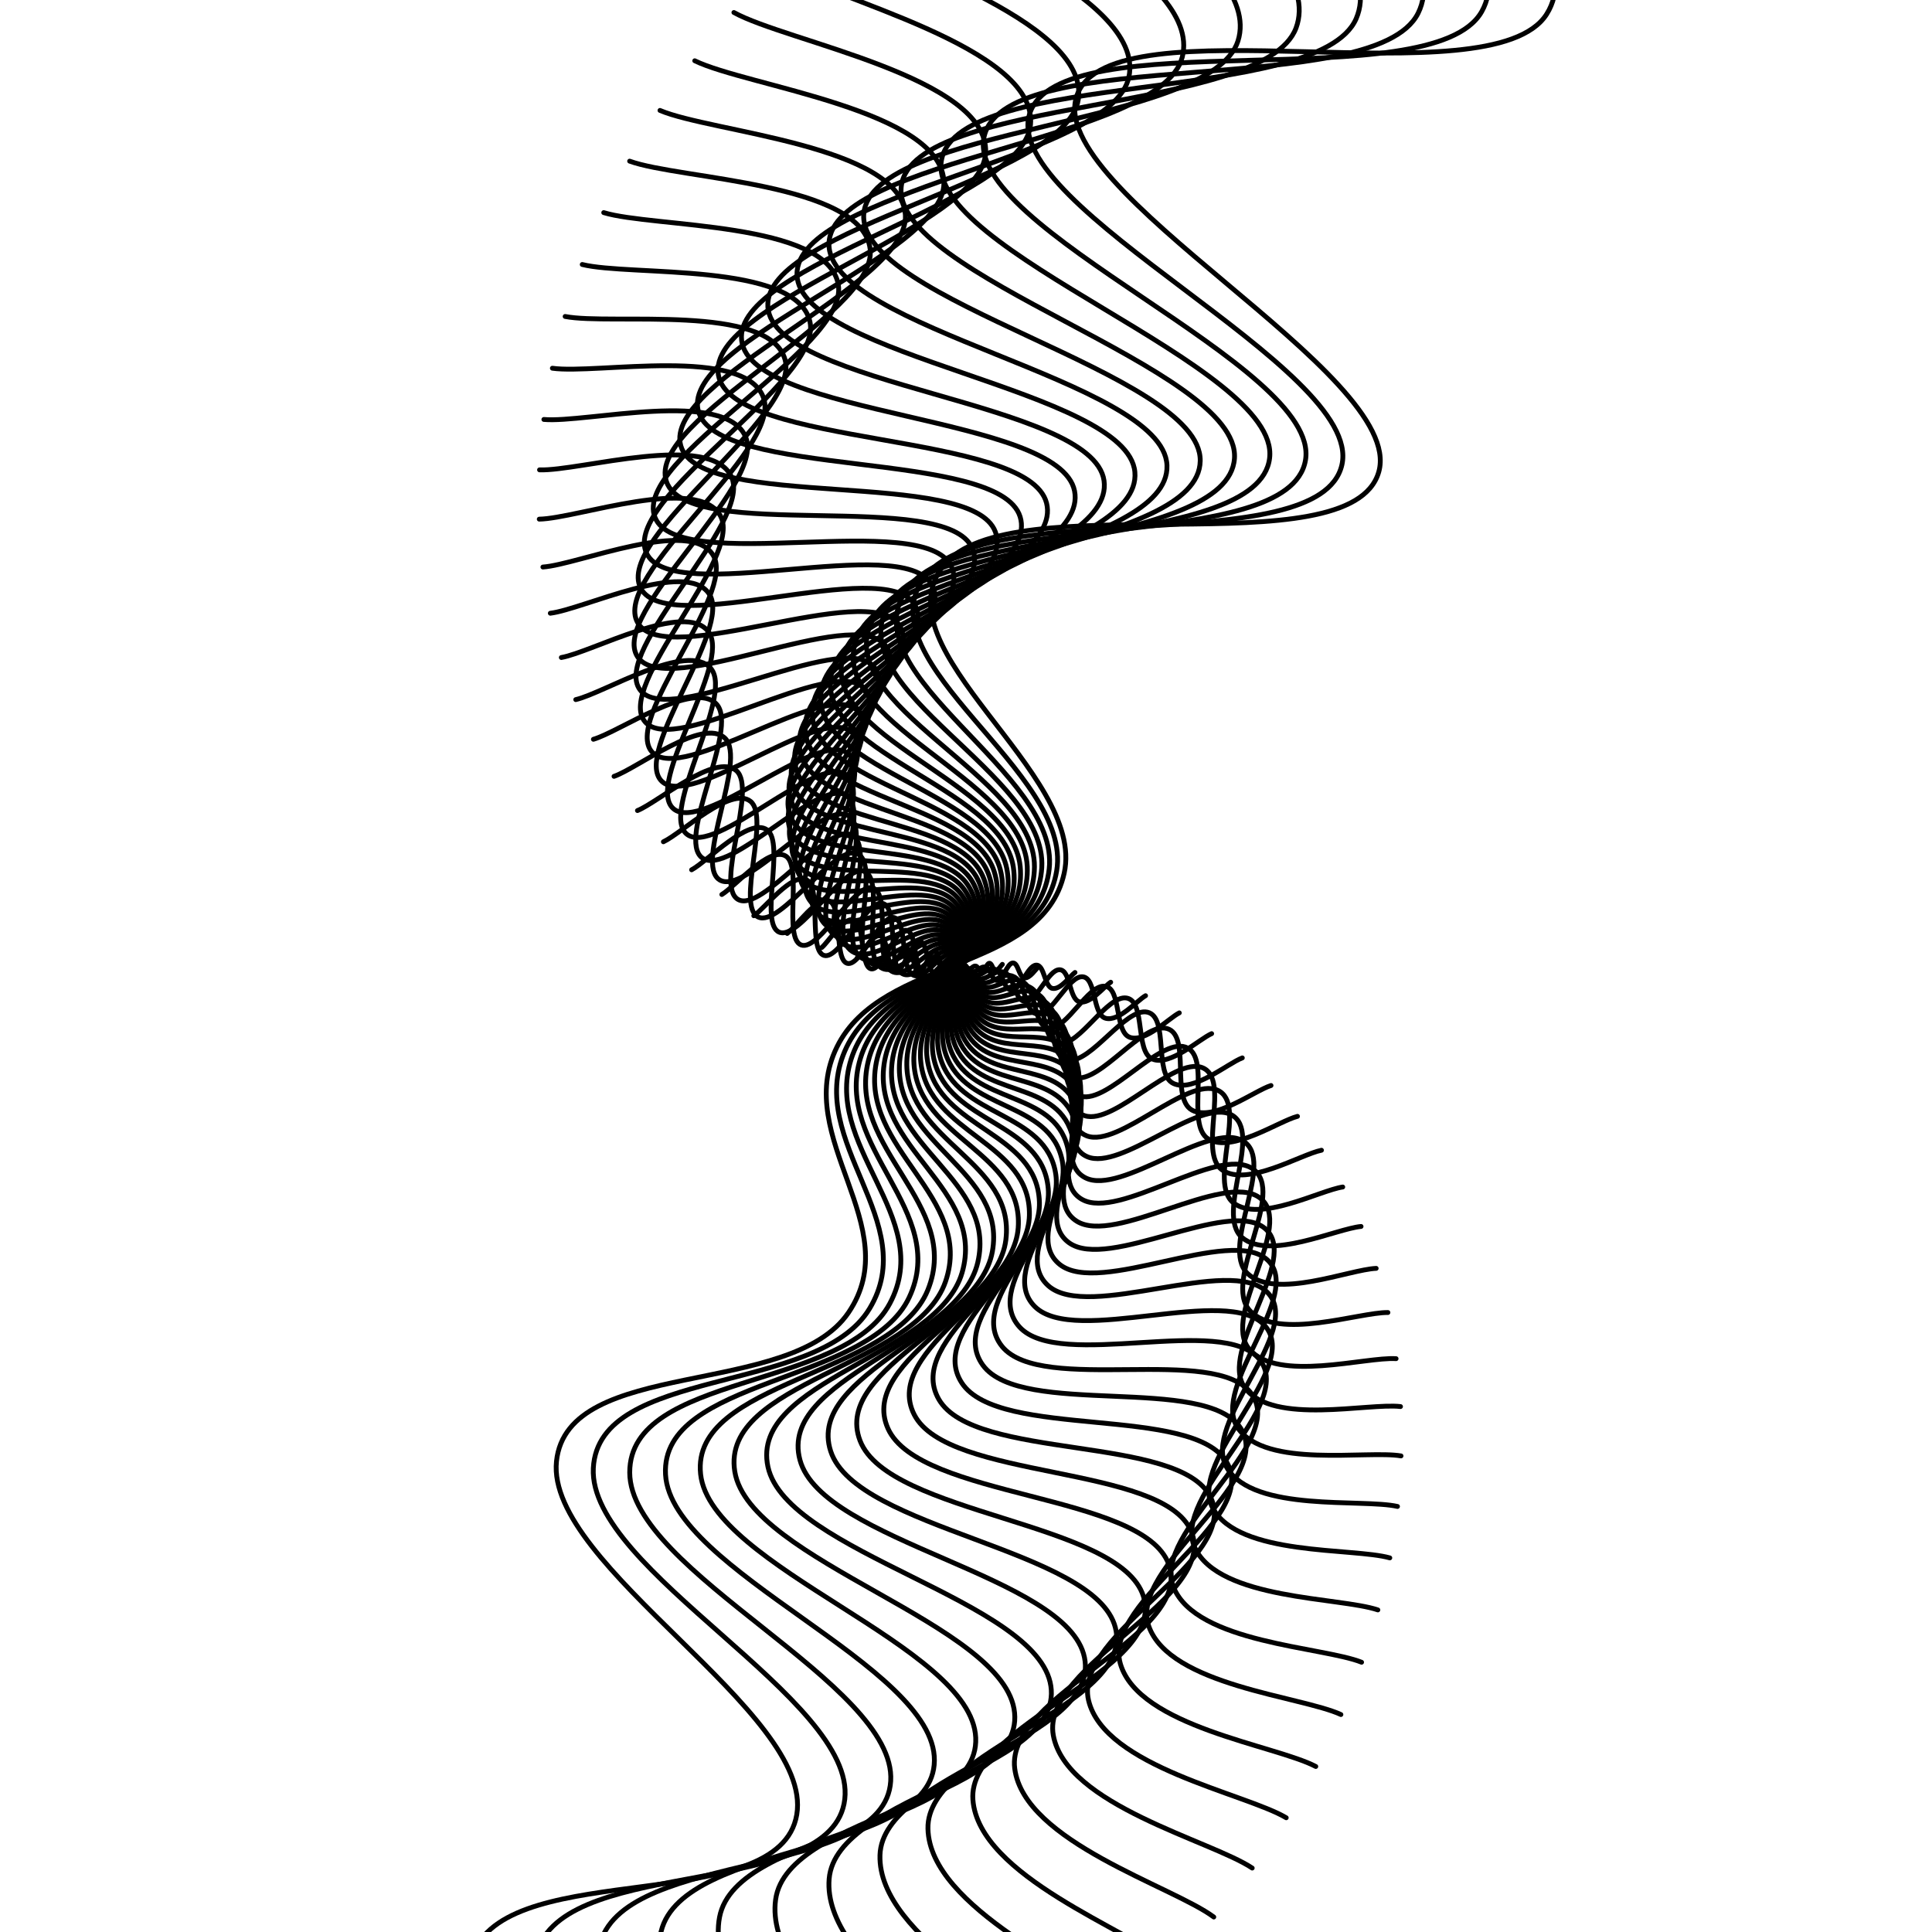 <svg xmlns="http://www.w3.org/2000/svg" version="1.1" xmlns:xlink="http://www.w3.org/1999/xlink" xmlns:svgjs="http://svgjs.dev/svgjs" viewBox="0 0 800 800"><defs><linearGradient x1="50%" y1="0%" x2="50%" y2="100%" id="wwwhirl-grad"><stop stop-color="hsl(206, 75%, 49%)" stop-opacity="1" offset="45%"></stop><stop stop-color="hsl(331, 90%, 56%)" stop-opacity="1" offset="100%"></stop></linearGradient></defs><g stroke-width="2" stroke="url(#wwwhirl-grad)" fill="none" stroke-linecap="round"><path d="M-155 445.445C-133.977 418.641 -96.136 308.271 -54.091 316.785C-12.046 325.3 4.773 486.943 46.818 486.313C88.864 485.682 105.682 317.542 147.727 313.758C189.773 309.974 206.591 455.22 248.636 468.149C290.682 481.078 307.5 382.124 349.545 375.817C391.591 369.51 408.409 434.092 450.454 437.876C492.5 441.66 509.318 384.205 551.364 393.981C593.409 403.756 610.227 496.151 652.273 484.799C694.318 473.447 711.136 348.004 753.182 339.49C795.227 330.976 812.045 442.67 854.091 443.931C896.136 445.192 933.977 366.042 955 345.544 " transform="rotate(111, 400, 400)"></path><path d="M-140 444.216C-119.546 418.137 -82.727 310.75 -41.818 319.034C-0.909 327.319 15.454 484.594 56.364 483.98C97.273 483.366 113.636 319.771 154.545 316.089C195.454 312.407 211.818 453.728 252.727 466.307C293.636 478.887 310 382.607 350.909 376.471C391.818 370.334 408.182 433.171 449.091 436.853C490 440.534 506.364 384.632 547.273 394.144C588.182 403.655 604.545 493.553 645.455 482.507C686.364 471.462 702.727 349.409 743.636 341.125C784.545 332.841 800.909 441.516 841.818 442.744C882.727 443.971 919.545 366.959 940 347.016 " transform="rotate(108, 400, 400)"></path><path d="M-125 442.988C-105.114 417.633 -69.318 313.229 -29.546 321.283C10.227 329.337 26.136 482.244 65.909 481.647C105.682 481.051 121.591 321.999 161.364 318.42C201.136 314.84 217.045 452.235 256.818 464.465C296.591 476.695 312.5 383.09 352.273 377.124C392.045 371.158 407.955 432.249 447.727 435.829C487.5 439.408 503.409 385.059 543.182 394.306C582.955 403.553 598.864 490.954 638.636 480.215C678.409 469.477 694.318 350.815 734.091 342.761C773.864 334.707 789.773 440.363 829.545 441.556C869.318 442.749 905.114 367.877 925 348.488 " transform="rotate(105, 400, 400)"></path><path d="M-110 441.76C-90.682 417.129 -55.909 315.709 -17.273 323.533C21.364 331.356 36.818 479.894 75.455 479.314C114.091 478.735 129.545 324.228 168.182 320.751C206.818 317.273 222.273 450.743 260.909 462.623C299.545 474.504 315 383.573 353.636 377.778C392.273 371.983 407.727 431.328 446.364 434.805C485 438.283 500.455 385.486 539.091 394.469C577.727 403.452 593.182 488.355 631.818 477.923C670.455 467.492 685.909 352.22 724.545 344.396C763.182 336.572 778.636 439.21 817.273 440.369C855.909 441.528 890.682 368.795 910 349.96 " transform="rotate(102, 400, 400)"></path><path d="M-95 440.532C-76.25 416.625 -42.5 318.188 -5 325.782C32.5 333.375 47.5 477.544 85 476.982C122.5 476.419 137.5 326.457 175 323.082C212.5 319.707 227.5 449.25 265 460.782C302.5 472.313 317.5 384.057 355 378.432C392.5 372.807 407.5 430.407 445 433.782C482.5 437.157 497.5 385.913 535 394.632C572.5 403.35 587.5 485.757 625 475.632C662.5 465.507 677.5 353.625 715 346.032C752.5 338.438 767.5 438.057 805 439.182C842.5 440.307 876.25 369.713 895 351.432 " transform="rotate(99, 400, 400)"></path><path d="M-80 439.303C-61.818 416.122 -29.091 320.667 7.273 328.031C43.636 335.394 58.182 475.194 94.545 474.649C130.909 474.103 145.455 328.685 181.818 325.412C218.182 322.14 232.727 447.758 269.091 458.94C305.455 470.122 320 384.54 356.364 379.085C392.727 373.631 407.273 429.485 443.636 432.758C480 436.031 494.545 386.34 530.909 394.794C567.273 403.249 581.818 483.158 618.182 473.34C654.545 463.522 669.091 355.031 705.455 347.667C741.818 340.303 756.364 436.903 792.727 437.994C829.091 439.085 861.818 370.631 880 352.903 " transform="rotate(96, 400, 400)"></path><path d="M-65 438.075C-47.386 415.618 -15.682 323.146 19.545 330.28C54.773 337.413 68.864 472.844 104.091 472.316C139.318 471.788 153.409 330.914 188.636 327.743C223.864 324.573 237.955 446.265 273.182 457.098C308.409 467.93 322.5 385.023 357.727 379.739C392.955 374.455 407.045 428.564 442.273 431.734C477.5 434.905 491.591 386.767 526.818 394.957C562.045 403.147 576.136 480.559 611.364 471.048C646.591 461.536 660.682 356.436 695.909 349.302C731.136 342.169 745.227 435.75 780.455 436.807C815.682 437.864 847.386 371.548 865 354.375 " transform="rotate(93, 400, 400)"></path><path d="M-50 436.847C-32.955 415.114 -2.273 325.625 31.818 332.529C65.909 339.432 79.545 470.495 113.636 469.983C147.727 469.472 161.364 333.142 195.455 330.074C229.545 327.006 243.182 444.773 277.273 455.256C311.364 465.739 325 385.506 359.091 380.392C393.182 375.279 406.818 427.642 440.909 430.711C475 433.779 488.636 387.193 522.727 395.12C556.818 403.046 570.455 477.961 604.545 468.756C638.636 459.551 652.273 357.841 686.364 350.938C720.455 344.034 734.091 434.597 768.182 435.62C802.273 436.642 832.955 372.466 850 355.847 " transform="rotate(90, 400, 400)"></path><path d="M-35 435.619C-18.523 414.61 11.136 328.104 44.091 334.778C77.045 341.451 90.227 468.145 123.182 467.65C156.136 467.156 169.318 335.371 202.273 332.405C235.227 329.439 248.409 443.281 281.364 453.414C314.318 463.548 327.5 385.989 360.455 381.046C393.409 376.103 406.591 426.721 439.545 429.687C472.5 432.653 485.682 387.62 518.636 395.282C551.591 402.944 564.773 475.362 597.727 466.464C630.682 457.566 643.864 359.247 676.818 352.573C709.773 345.9 722.955 433.444 755.909 434.432C788.864 435.421 818.523 373.384 835 357.319 " transform="rotate(87, 400, 400)"></path><path d="M-20 434.39C-4.091 414.106 24.545 330.584 56.364 337.027C88.182 343.47 100.909 465.795 132.727 465.318C164.545 464.84 177.273 337.6 209.091 334.736C240.909 331.872 253.636 441.788 285.455 451.572C317.273 461.356 330 386.472 361.818 381.7C393.636 376.927 406.364 425.8 438.182 428.663C470 431.527 482.727 388.047 514.545 395.445C546.364 402.843 559.091 472.763 590.909 464.172C622.727 455.581 635.455 360.652 667.273 354.209C699.091 347.765 711.818 432.29 743.636 433.245C775.455 434.2 804.091 374.302 820 358.79 " transform="rotate(84, 400, 400)"></path><path d="M-5 433.162C10.341 413.603 37.955 333.063 68.636 339.276C99.318 345.489 111.591 463.445 142.273 462.985C172.955 462.525 185.227 339.828 215.909 337.067C246.591 334.305 258.864 440.296 289.545 449.73C320.227 459.165 332.5 386.955 363.182 382.353C393.864 377.751 406.136 424.878 436.818 427.639C467.5 430.401 479.773 388.474 510.455 395.608C541.136 402.741 553.409 470.164 584.091 461.88C614.773 453.596 627.045 362.057 657.727 355.844C688.409 349.631 700.682 431.137 731.364 432.058C762.045 432.978 789.659 375.22 805 360.262 " transform="rotate(81, 400, 400)"></path><path d="M10 431.934C24.773 413.099 51.364 335.542 80.909 341.525C110.455 347.508 122.273 461.095 151.818 460.652C181.364 460.209 193.182 342.057 222.727 339.398C252.273 336.739 264.091 438.803 293.636 447.889C323.182 456.974 335 387.439 364.545 383.007C394.091 378.575 405.909 423.957 435.455 426.616C465 429.275 476.818 388.901 506.364 395.77C535.909 402.64 547.727 467.566 577.273 459.589C606.818 451.611 618.636 363.462 648.182 357.479C677.727 351.496 689.545 429.984 719.091 430.87C748.636 431.757 775.227 376.137 790 361.734 " transform="rotate(78, 400, 400)"></path><path d="M25 430.706C39.205 412.595 64.773 338.021 93.182 343.774C121.591 349.527 132.955 458.746 161.364 458.319C189.773 457.893 201.136 344.285 229.545 341.728C257.955 339.172 269.318 437.311 297.727 446.047C326.136 454.782 337.5 387.922 365.909 383.66C394.318 379.399 405.682 423.035 434.091 425.592C462.5 428.149 473.864 389.328 502.273 395.933C530.682 402.538 542.045 464.967 570.455 457.297C598.864 449.626 610.227 364.868 638.636 359.115C667.045 353.362 678.409 428.831 706.818 429.683C735.227 430.535 760.795 377.055 775 363.206 " transform="rotate(75, 400, 400)"></path><path d="M40 429.478C53.636 412.091 78.182 340.5 105.455 346.023C132.727 351.546 143.636 456.396 170.909 455.987C198.182 455.578 209.091 346.514 236.364 344.059C263.636 341.605 274.545 435.818 301.818 444.205C329.091 452.591 340 388.405 367.273 384.314C394.545 380.223 405.455 422.114 432.727 424.568C460 427.023 470.909 389.755 498.182 396.096C525.455 402.437 536.364 462.368 563.636 455.005C590.909 447.641 601.818 366.273 629.091 360.75C656.364 355.228 667.273 427.678 694.545 428.496C721.818 429.314 746.364 377.973 760 364.678 " transform="rotate(72, 400, 400)"></path><path d="M55 428.249C68.068 411.587 91.591 342.979 117.727 348.272C143.864 353.565 154.318 454.046 180.455 453.654C206.591 453.262 217.045 348.742 243.182 346.39C269.318 344.038 279.773 434.326 305.909 442.363C332.045 450.4 342.5 388.888 368.636 384.967C394.773 381.047 405.227 421.192 431.364 423.545C457.5 425.897 467.955 390.182 494.091 396.258C520.227 402.335 530.682 459.77 556.818 452.713C582.955 445.656 593.409 367.678 619.545 362.386C645.682 357.093 656.136 426.524 682.273 427.308C708.409 428.092 731.932 378.891 745 366.149 " transform="rotate(69, 400, 400)"></path><path d="M70 427.021C82.5 411.084 105 345.459 130 350.521C155 355.584 165 451.696 190 451.321C215 450.946 225 350.971 250 348.721C275 346.471 285 432.834 310 440.521C335 448.209 345 389.371 370 385.621C395 381.871 405 420.271 430 422.521C455 424.771 465 390.609 490 396.421C515 402.234 525 457.171 550 450.421C575 443.671 585 369.084 610 364.021C635 358.959 645 425.371 670 426.121C695 426.871 717.5 379.809 730 367.621 " transform="rotate(66, 400, 400)"></path><path d="M85 425.793C96.932 410.58 118.409 347.938 142.273 352.77C166.136 357.602 175.682 449.346 199.545 448.988C223.409 448.63 232.955 353.2 256.818 351.052C280.682 348.904 290.227 431.341 314.091 438.679C337.955 446.017 347.5 389.854 371.364 386.275C395.227 382.695 404.773 419.35 428.636 421.497C452.5 423.645 462.045 391.035 485.909 396.584C509.773 402.132 519.318 454.572 543.182 448.129C567.045 441.686 576.591 370.489 600.455 365.656C624.318 360.824 633.864 424.218 657.727 424.934C681.591 425.65 703.068 380.726 715 369.093 " transform="rotate(63, 400, 400)"></path><path d="M100 424.565C111.364 410.076 131.818 350.417 154.545 355.019C177.273 359.621 186.364 446.996 209.091 446.656C231.818 446.315 240.909 355.428 263.636 353.383C286.364 351.337 295.455 429.849 318.182 436.837C340.909 443.826 350 390.337 372.727 386.928C395.455 383.519 404.545 418.428 427.273 420.474C450 422.519 459.091 391.462 481.818 396.746C504.545 402.031 513.636 451.974 536.364 445.837C559.091 439.701 568.182 371.894 590.909 367.292C613.636 362.69 622.727 423.065 645.455 423.746C668.182 424.428 688.636 381.644 700 370.565 " transform="rotate(60, 400, 400)"></path><path d="M115 423.336C125.795 409.572 145.227 352.896 166.818 357.268C188.409 361.64 197.045 444.647 218.636 444.323C240.227 443.999 248.864 357.657 270.455 355.714C292.045 353.77 300.682 428.356 322.273 434.995C343.864 441.635 352.5 390.82 374.091 387.582C395.682 384.343 404.318 417.507 425.909 419.45C447.5 421.393 456.136 391.889 477.727 396.909C499.318 401.929 507.955 449.375 529.545 443.545C551.136 437.716 559.773 373.299 581.364 368.927C602.955 364.555 611.591 421.911 633.182 422.559C654.773 423.207 674.205 382.562 685 372.036 " transform="rotate(57, 400, 400)"></path><path d="M130 422.108C140.227 409.068 158.636 355.375 179.091 359.517C199.545 363.659 207.727 442.297 228.182 441.99C248.636 441.683 256.818 359.885 277.273 358.044C297.727 356.204 305.909 426.864 326.364 433.154C346.818 439.443 355 391.304 375.455 388.235C395.909 385.167 404.091 416.585 424.545 418.426C445 420.267 453.182 392.316 473.636 397.072C494.091 401.827 502.273 446.776 522.727 441.254C543.182 435.731 551.364 374.705 571.818 370.563C592.273 366.421 600.455 420.758 620.909 421.372C641.364 421.985 659.773 383.48 670 373.508 " transform="rotate(54, 400, 400)"></path><path d="M145 420.88C154.659 408.565 172.045 357.854 191.364 361.766C210.682 365.678 218.409 439.947 237.727 439.657C257.045 439.367 264.773 362.114 284.091 360.375C303.409 358.637 311.136 425.371 330.455 431.312C349.773 437.252 357.5 391.787 376.818 388.889C396.136 385.991 403.864 415.664 423.182 417.403C442.5 419.141 450.227 392.743 469.545 397.234C488.864 401.726 496.591 444.178 515.909 438.962C535.227 433.746 542.955 376.11 562.273 372.198C581.591 368.286 589.318 419.605 608.636 420.184C627.955 420.764 645.341 384.398 655 374.98 " transform="rotate(51, 400, 400)"></path><path d="M160 419.652C169.091 408.061 185.455 360.333 203.636 364.015C221.818 367.697 229.091 437.597 247.273 437.324C265.455 437.052 272.727 364.343 290.909 362.706C309.091 361.07 316.364 423.879 334.545 429.47C352.727 435.061 360 392.27 378.182 389.543C396.364 386.815 403.636 414.743 421.818 416.379C440 418.015 447.273 393.17 465.455 397.397C483.636 401.624 490.909 441.579 509.091 436.67C527.273 431.761 534.545 377.515 552.727 373.833C570.909 370.152 578.182 418.452 596.364 418.997C614.545 419.543 630.909 385.315 640 376.452 " transform="rotate(48, 400, 400)"></path><path d="M175 418.423C183.523 407.557 198.864 362.813 215.909 366.264C232.955 369.716 239.773 435.247 256.818 434.992C273.864 434.736 280.682 366.571 297.727 365.037C314.773 363.503 321.591 422.387 338.636 427.628C355.682 432.869 362.5 392.753 379.545 390.196C396.591 387.639 403.409 413.821 420.455 415.355C437.5 416.889 444.318 393.597 461.364 397.56C478.409 401.523 485.227 438.98 502.273 434.378C519.318 429.776 526.136 378.921 543.182 375.469C560.227 372.017 567.045 417.298 584.091 417.81C601.136 418.321 616.477 386.233 625 377.923 " transform="rotate(45, 400, 400)"></path><path d="M190 417.195C197.955 407.053 212.273 365.292 228.182 368.513C244.091 371.735 250.455 432.897 266.364 432.659C282.273 432.42 288.636 368.8 304.545 367.368C320.455 365.936 326.818 420.894 342.727 425.786C358.636 430.678 365 393.236 380.909 390.85C396.818 388.463 403.182 412.9 419.091 414.332C435 415.763 441.364 394.024 457.273 397.722C473.182 401.421 479.545 436.382 495.455 432.086C511.364 427.791 517.727 380.326 533.636 377.104C549.545 373.883 555.909 416.145 571.818 416.622C587.727 417.1 602.045 387.151 610 379.395 " transform="rotate(42, 400, 400)"></path><path d="M205 415.967C212.386 406.549 225.682 367.771 240.455 370.762C255.227 373.754 261.136 430.548 275.909 430.326C290.682 430.104 296.591 371.028 311.364 369.699C326.136 368.369 332.045 419.402 346.818 423.944C361.591 428.487 367.5 393.719 382.273 391.503C397.045 389.287 402.955 411.978 417.727 413.308C432.5 414.637 438.409 394.451 453.182 397.885C467.955 401.32 473.864 433.783 488.636 429.794C503.409 425.806 509.318 381.731 524.091 378.74C538.864 375.748 544.773 414.992 559.545 415.435C574.318 415.878 587.614 388.069 595 380.867 " transform="rotate(39, 400, 400)"></path><path d="M220 414.739C226.818 406.046 239.091 370.25 252.727 373.011C266.364 375.773 271.818 428.198 285.455 427.993C299.091 427.789 304.545 373.257 318.182 372.03C331.818 370.802 337.273 417.909 350.909 422.102C364.545 426.296 370 394.202 383.636 392.157C397.273 390.111 402.727 411.057 416.364 412.284C430 413.511 435.455 394.877 449.091 398.048C462.727 401.218 468.182 431.184 481.818 427.502C495.455 423.821 500.909 383.136 514.545 380.375C528.182 377.614 533.636 413.839 547.273 414.248C560.909 414.657 573.182 388.986 580 382.339 " transform="rotate(36, 400, 400)"></path><path d="M235 413.511C241.25 405.542 252.5 372.729 265 375.261C277.5 377.792 282.5 425.848 295 425.661C307.5 425.473 312.5 375.486 325 374.361C337.5 373.236 342.5 416.417 355 420.261C367.5 424.104 372.5 394.686 385 392.811C397.5 390.936 402.5 410.136 415 411.261C427.5 412.386 432.5 395.304 445 398.211C457.5 401.117 462.5 428.586 475 425.211C487.5 421.836 492.5 384.542 505 382.011C517.5 379.479 522.5 412.686 535 413.061C547.5 413.436 558.75 389.904 565 383.811 " transform="rotate(33, 400, 400)"></path><path d="M250 412.282C255.682 405.038 265.909 375.208 277.273 377.51C288.636 379.811 293.182 423.498 304.545 423.328C315.909 423.157 320.455 377.714 331.818 376.691C343.182 375.669 347.727 414.924 359.091 418.419C370.455 421.913 375 395.169 386.364 393.464C397.727 391.76 402.273 409.214 413.636 410.237C425 411.26 429.545 395.731 440.909 398.373C452.273 401.015 456.818 425.987 468.182 422.919C479.545 419.85 484.091 385.947 495.455 383.646C506.818 381.345 511.364 411.532 522.727 411.873C534.091 412.214 544.318 390.822 550 385.282 " transform="rotate(30, 400, 400)"></path><path d="M265 411.054C270.114 404.534 279.318 377.688 289.545 379.759C299.773 381.83 303.864 421.148 314.091 420.995C324.318 420.842 328.409 379.943 338.636 379.022C348.864 378.102 352.955 413.432 363.182 416.577C373.409 419.722 377.5 395.652 387.727 394.118C397.955 392.584 402.045 408.293 412.273 409.213C422.5 410.134 426.591 396.158 436.818 398.536C447.045 400.914 451.136 423.388 461.364 420.627C471.591 417.865 475.682 387.352 485.909 385.281C496.136 383.21 500.227 410.379 510.455 410.686C520.682 410.993 529.886 391.74 535 386.754 " transform="rotate(27, 400, 400)"></path><path d="M280 409.826C284.545 404.03 292.727 380.167 301.818 382.008C310.909 383.849 314.545 418.799 323.636 418.662C332.727 418.526 336.364 382.171 345.455 381.353C354.545 380.535 358.182 411.939 367.273 414.735C376.364 417.53 380 396.135 389.091 394.771C398.182 393.408 401.818 407.371 410.909 408.189C420 409.008 423.636 396.585 432.727 398.699C441.818 400.812 445.455 420.789 454.545 418.335C463.636 415.88 467.273 388.758 476.364 386.917C485.455 385.076 489.091 409.226 498.182 409.499C507.273 409.771 515.455 392.658 520 388.226 " transform="rotate(24, 400, 400)"></path><path d="M295 408.598C298.977 403.527 306.136 382.646 314.091 384.257C322.045 385.867 325.227 416.449 333.182 416.329C341.136 416.21 344.318 384.4 352.273 383.684C360.227 382.968 363.409 410.447 371.364 412.893C379.318 415.339 382.5 396.618 390.455 395.425C398.409 394.232 401.591 406.45 409.545 407.166C417.5 407.882 420.682 397.012 428.636 398.861C436.591 400.711 439.773 418.191 447.727 416.043C455.682 413.895 458.864 390.163 466.818 388.552C474.773 386.941 477.955 408.073 485.909 408.311C493.864 408.55 501.023 393.575 505 389.698 " transform="rotate(21, 400, 400)"></path><path d="M310 407.369C313.409 403.023 319.545 385.125 326.364 386.506C333.182 387.886 335.909 414.099 342.727 413.997C349.545 413.894 352.273 386.628 359.091 386.015C365.909 385.401 368.636 408.955 375.455 411.051C382.273 413.148 385 397.101 391.818 396.078C398.636 395.056 401.364 405.528 408.182 406.142C415 406.756 417.727 397.439 424.545 399.024C431.364 400.609 434.091 415.592 440.909 413.751C447.727 411.91 450.455 391.568 457.273 390.188C464.091 388.807 466.818 406.919 473.636 407.124C480.455 407.328 486.591 394.493 490 391.169 " transform="rotate(18, 400, 400)"></path><path d="M325 406.141C327.841 402.519 332.955 387.604 338.636 388.755C344.318 389.905 346.591 411.749 352.273 411.664C357.955 411.579 360.227 388.857 365.909 388.346C371.591 387.834 373.864 407.462 379.545 409.209C385.227 410.956 387.5 397.584 393.182 396.732C398.864 395.88 401.136 404.607 406.818 405.118C412.5 405.63 414.773 397.866 420.455 399.187C426.136 400.508 428.409 412.993 434.091 411.459C439.773 409.925 442.045 392.974 447.727 391.823C453.409 390.672 455.682 405.766 461.364 405.937C467.045 406.107 472.159 395.411 475 392.641 " transform="rotate(15, 400, 400)"></path><path d="M340 404.913C342.273 402.015 346.364 390.083 350.909 391.004C355.455 391.924 357.273 409.399 361.818 409.331C366.364 409.263 368.182 391.086 372.727 390.677C377.273 390.267 379.091 405.97 383.636 407.367C388.182 408.765 390 398.067 394.545 397.386C399.091 396.704 400.909 403.686 405.455 404.095C410 404.504 411.818 398.292 416.364 399.349C420.909 400.406 422.727 410.395 427.273 409.167C431.818 407.94 433.636 394.379 438.182 393.458C442.727 392.538 444.545 404.613 449.091 404.749C453.636 404.886 457.727 396.329 460 394.113 " transform="rotate(12, 400, 400)"></path><path d="M355 403.685C356.705 401.511 359.773 392.563 363.182 393.253C366.591 393.943 367.955 407.049 371.364 406.998C374.773 406.947 376.136 393.314 379.545 393.007C382.955 392.701 384.318 404.477 387.727 405.526C391.136 406.574 392.5 398.551 395.909 398.039C399.318 397.528 400.682 402.764 404.091 403.071C407.5 403.378 408.864 398.719 412.273 399.512C415.682 400.305 417.045 407.796 420.455 406.876C423.864 405.955 425.227 395.784 428.636 395.094C432.045 394.403 433.409 403.46 436.818 403.562C440.227 403.664 443.295 397.247 445 395.585 " transform="rotate(9, 400, 400)"></path><path d="M370 402.456C371.136 401.008 373.182 395.042 375.455 395.502C377.727 395.962 378.636 404.7 380.909 404.666C383.182 404.631 384.091 395.543 386.364 395.338C388.636 395.134 389.545 402.985 391.818 403.684C394.091 404.383 395 399.034 397.273 398.693C399.545 398.352 400.455 401.843 402.727 402.047C405 402.252 405.909 399.146 408.182 399.675C410.455 400.203 411.364 405.197 413.636 404.584C415.909 403.97 416.818 397.189 419.091 396.729C421.364 396.269 422.273 402.306 424.545 402.375C426.818 402.443 428.864 398.164 430 397.056 " transform="rotate(6, 400, 400)"></path><path d="M385 401.228C385.568 400.504 386.591 397.521 387.727 397.751C388.864 397.981 389.318 402.35 390.455 402.333C391.591 402.316 392.045 397.771 393.182 397.669C394.318 397.567 394.773 401.492 395.909 401.842C397.045 402.191 397.5 399.517 398.636 399.346C399.773 399.176 400.227 400.921 401.364 401.024C402.5 401.126 402.955 399.573 404.091 399.837C405.227 400.102 405.682 402.599 406.818 402.292C407.955 401.985 408.409 398.595 409.545 398.365C410.682 398.134 411.136 401.153 412.273 401.187C413.409 401.221 414.432 399.082 415 398.528 " transform="rotate(3, 400, 400)"></path></g></svg>